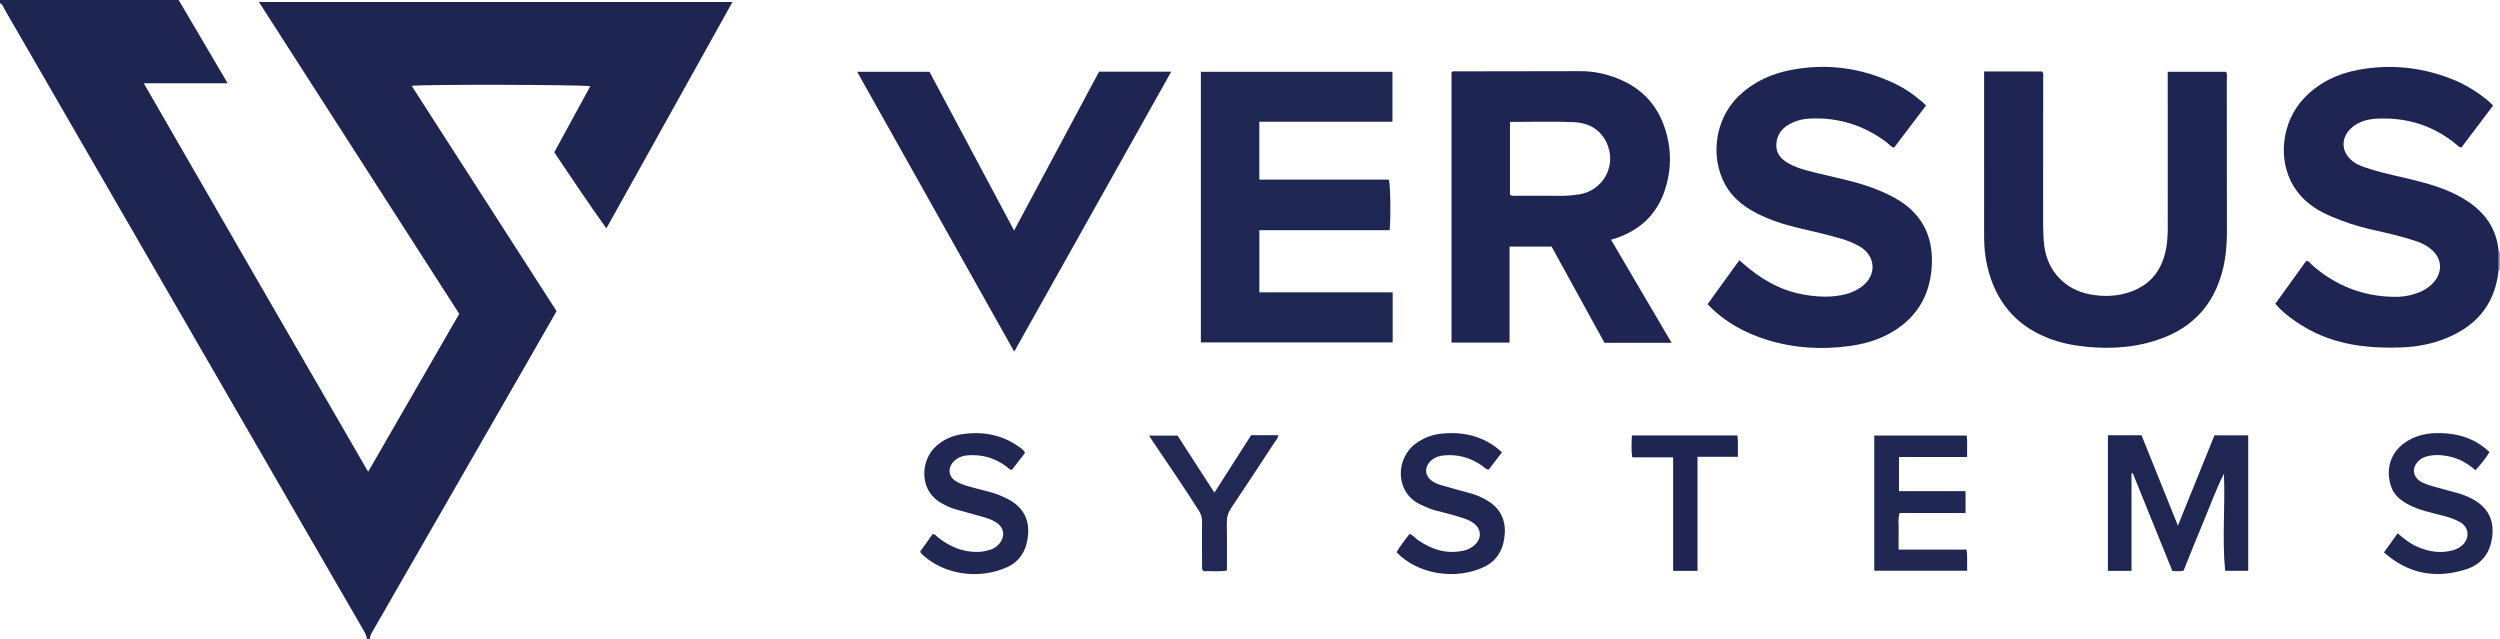 <?xml version="1.0" encoding="iso-8859-1"?>
<!-- Generator: Adobe Illustrator 27.0.0, SVG Export Plug-In . SVG Version: 6.00 Build 0)  -->
<svg version="1.1" id="Layer_1" xmlns="http://www.w3.org/2000/svg" xmlns:xlink="http://www.w3.org/1999/xlink" x="0px" y="0px"
	 viewBox="0 0 1581 404" style="enable-background:new 0 0 1581 404;" xml:space="preserve">
<g>
	<path style="fill:#1E2551;" d="M113,0c10.172,17.299,20.345,34.597,30.974,52.672c-17.911,0-34.918,0-53.042,0
		c47.327,82.264,94.374,163.535,141.893,245.676c19.444-33.716,38.486-66.734,57.596-99.871
		c-42.193-65.685-84.305-131.245-126.671-197.2c100.031,0,199.454,0,299.468,0c-26.573,47.705-52.97,95.093-79.734,143.139
		c-11.428-15.874-21.955-31.847-32.984-48.098c7.554-13.848,15.153-27.78,22.788-41.776c-3.701-1.036-106.769-1.28-112.943-0.256
		c30.593,47.568,61.051,94.926,91.639,142.485c-7.066,12.332-14.147,24.726-21.262,37.1
		c-31.467,54.725-62.949,109.442-94.394,164.179c-1.058,1.841-2.405,3.635-2.326,5.95c-0.667,0-1.333,0-2,0
		c-0.262-2.57-1.663-4.65-2.908-6.801c-11.816-20.42-23.636-40.838-35.44-61.266C130.06,225.886,66.474,115.835,2.846,5.808
		C2.066,4.46,1.687,2.71,0,2c0-0.5,0-1,0-2C37.665,0,75.333,0,113,0z"/>
	<path style="fill:#A3A0B4;" d="M1580.122,158.935c0.291,0.042,0.583,0.064,0.878,0.065c0,4,0,8,0,12l-0.456-0.031l-0.45,0.083
		C1580.103,167.013,1580.113,162.974,1580.122,158.935z"/>
	<path style="fill:#1E2552;" d="M1057.118,216.784c-14.501,0-28.308,0-42.445,0c-11.144-20.273-22.32-40.604-33.438-60.829
		c-8.953,0-17.536,0-26.582,0c0,20.331,0,40.401,0,60.701c-12.382,0-24.301,0-36.709,0c0-57.054,0-114.06,0-171.066
		c1.048-0.798,2.249-0.468,3.37-0.47c25.984-0.055,51.968-0.082,77.952-0.125c9.282-0.015,18.097,2.011,26.539,5.844
		c16.468,7.476,25.561,20.582,29.089,37.951c2.207,10.862,1.293,21.664-2.212,31.994c-5.209,15.347-16.203,25.155-31.56,30.135
		c-0.614,0.199-1.244,0.349-2.325,0.648C1031.589,173.336,1044.246,194.877,1057.118,216.784z M954.905,77.104
		c0,15.71,0,30.95,0,46.099c1.776,1.005,3.471,0.556,5.089,0.565c8.977,0.05,17.957-0.063,26.932,0.065
		c3.847,0.055,7.641-0.306,11.411-0.852c14.561-2.107,23.507-16.628,18.596-30.449c-3.601-10.133-11.667-14.871-21.832-15.293
		C981.849,76.689,968.557,77.104,954.905,77.104z"/>
	<path style="fill:#1E2652;" d="M759.428,216.548c0-57.02,0-113.915,0-171.126c40.334,0,80.564,0,121.156,0
		c0,10.256,0,20.637,0,31.553c-27.957,0-55.994,0-84.201,0c0,12.441,0,24.35,0,36.597c27.495,0,54.76,0,81.931,0
		c1.017,3.72,1.304,23.335,0.502,32.026c-27.345,0-54.745,0-82.404,0c0,13.256,0,26.01,0,39.288c28.027,0,56.065,0,84.318,0
		c0,10.783,0,21.048,0,31.662C840.381,216.548,800.028,216.548,759.428,216.548z"/>
	<path style="fill:#1D2451;" d="M1254.754,45.21c12.496,0,24.594,0,36.579,0c1.259,1.241,0.768,2.65,0.769,3.908
		c0.017,30.656-0.001,61.312-0.02,91.968c-0.003,4.829,0.126,9.63,0.73,14.449c1.991,15.889,13.17,27.758,29.032,30.641
		c8.669,1.576,17.165,1.334,25.542-1.642c13.26-4.71,20.222-14.491,22.572-27.941c0.744-4.261,0.937-8.59,0.931-12.938
		c-0.049-30.823-0.021-61.646-0.017-92.468c0-1.818,0-3.636,0-5.767c12.458,0,24.675,0,36.883,0
		c0.897,1.675,0.485,3.363,0.487,4.977c0.032,31.989-0.028,63.978,0.06,95.967c0.034,12.269-1.513,24.194-6.445,35.535
		c-6.508,14.966-17.649,25.232-32.601,31.26c-15.899,6.409-32.516,7.802-49.503,6.177c-8.667-0.829-17.105-2.537-25.159-5.779
		c-20.165-8.116-32.365-23.104-37.561-44.052c-1.573-6.343-2.258-12.777-2.263-19.282
		C1254.738,115.404,1254.754,80.584,1254.754,45.21z"/>
	<path style="fill:#1E2552;" d="M1079.862,192.376c6.657-9.212,13.255-18.343,20.082-27.79c2.342,1.983,4.417,3.82,6.575,5.552
		c10.416,8.36,22.017,14.299,35.298,16.375c8.561,1.339,17.204,1.715,25.724-0.553c3.394-0.904,6.559-2.385,9.428-4.422
		c10.25-7.278,9.505-19.873-1.444-25.998c-6.91-3.866-14.533-5.594-22.069-7.523c-12.045-3.084-24.377-5.171-35.894-10.071
		c-9.567-4.07-18.445-9.124-24.572-18.017c-11.507-16.702-10.235-43.41,7.16-59.757c9.144-8.593,20.132-13.531,32.195-15.88
		c22.905-4.46,45.015-1.446,66.054,8.641c7.195,3.45,13.665,8.095,19.648,13.765c-6.895,9.093-13.615,17.955-20.307,26.779
		c-2.143-0.865-3.368-2.53-4.96-3.713c-14.428-10.721-30.604-15.718-48.558-14.768c-4.694,0.248-9.169,1.527-13.256,3.932
		c-4.824,2.839-7.49,7.195-7.628,12.676c-0.14,5.537,3.118,9.137,7.855,11.768c6.353,3.529,13.338,4.959,20.257,6.642
		c12.084,2.94,24.332,5.274,35.912,10.022c4.766,1.955,9.424,4.08,13.807,6.843c15.365,9.687,21.52,24.006,20.477,41.586
		c-0.885,14.917-6.662,27.693-18.659,37.15c-9.667,7.621-20.945,11.469-32.936,13.159c-17.676,2.492-35.219,1.475-52.328-3.781
		C1103.399,210.594,1090.522,203.555,1079.862,192.376z"/>
	<path style="fill:#1E2552;" d="M1580.122,158.935c-0.01,4.039-0.019,8.078-0.029,12.117c-2.357,22.538-15.278,36.383-35.98,43.937
		c-8.215,2.998-16.765,4.385-25.374,4.716c-17.385,0.668-34.529-0.789-50.881-7.596c-10.706-4.456-22.98-12.679-28.952-20.015
		c6.476-8.981,12.985-18.008,19.467-26.997c1.948-0.165,2.603,1.441,3.651,2.366c14.93,13.182,32.338,20.062,52.25,20.258
		c5.997,0.059,11.902-1.048,17.421-3.679c3.058-1.458,5.69-3.421,7.835-6.042c5.255-6.423,4.611-14.56-1.655-20.022
		c-2.65-2.31-5.655-3.976-9.024-5.144c-9.748-3.379-19.797-5.569-29.827-7.846c-8.6-1.952-16.922-4.765-25.016-8.214
		c-9.511-4.052-17.832-9.772-23.371-18.733c-10.652-17.231-7.609-41.416,6.738-56.281c9.246-9.581,20.706-15.036,33.483-17.491
		c21.447-4.12,42.339-1.669,62.475,6.872c8.083,3.429,18.095,10.102,23.32,15.581c-6.675,8.837-13.38,17.715-20.012,26.494
		c-1.724-0.078-2.531-1.262-3.53-2.081c-14.563-11.953-31.381-17.032-50.033-16.092c-5.482,0.276-10.837,1.605-15.314,5.242
		c-7.774,6.316-7.559,16.021,0.46,21.974c3.29,2.442,7.134,3.508,10.914,4.707c9.342,2.965,18.981,4.778,28.471,7.166
		c11.767,2.96,23.335,6.62,33.517,13.56C1572.174,135.222,1578.991,145.36,1580.122,158.935z"/>
	<path style="fill:#1E2552;" d="M641.387,222.375c-33.239-59.225-66.15-117.864-99.32-176.966c15.385,0,30.233,0,45.741,0
		c17.565,32.949,35.341,66.292,53.504,100.363c18.13-33.893,35.921-67.154,53.724-100.437c15.086,0,29.992,0,45.641,0
		C707.529,104.442,674.656,163.056,641.387,222.375z"/>
	<path style="fill:#1F2652;" d="M1333.038,275.26c7.341,0,14.138,0,21.266,0c7.6,18.891,15.194,37.768,22.998,57.167
		c7.869-19.44,15.491-38.271,23.121-57.122c7.249,0,14.179,0,21.344,0c0,28.606,0,57.014,0,85.667c-4.866,0-9.608,0-14.594,0
		c-1.952-20.407,0.085-40.82-0.746-61.354c-5.058,9.811-8.727,20.246-12.995,30.411c-4.296,10.233-8.378,20.556-12.552,30.834
		c-2.312,0.588-4.443,0.344-7.062,0.234c-8.335-20.57-16.703-41.223-25.072-61.876c-0.26,0.046-0.52,0.093-0.78,0.139
		c0,20.503,0,41.007,0,61.655c-5.182,0-9.929,0-14.929,0C1333.038,332.414,1333.038,304.016,1333.038,275.26z"/>
	<path style="fill:#212753;" d="M949.836,286.069c-2.896,3.781-5.614,7.331-8.339,10.887c-1.981-0.037-2.98-1.548-4.278-2.452
		c-7.081-4.928-14.869-7.276-23.5-6.559c-3.734,0.31-7.178,1.352-9.712,4.402c-3.194,3.844-2.816,8.173,1.003,11.357
		c1.969,1.642,4.336,2.484,6.712,3.182c6.045,1.778,12.133,3.411,18.214,5.068c3.71,1.011,7.196,2.566,10.488,4.496
		c7.909,4.637,11.694,11.716,11.209,20.774c-0.504,9.419-4.481,17.303-13.235,21.381c-18.053,8.41-41.798,4.656-55.238-9.368
		c2.424-4.075,5.291-7.891,8.333-11.641c2.156,0.944,3.506,2.723,5.268,3.945c8.841,6.133,18.364,9.125,29.183,6.606
		c2.518-0.586,4.678-1.76,6.546-3.407c4.8-4.231,4.403-10.273-0.777-14.032c-3.451-2.504-7.556-3.381-11.5-4.602
		c-3.959-1.225-8.022-2.108-12.03-3.177c-3.378-0.901-6.556-2.302-9.725-3.776c-16.358-7.608-16.163-29.245-2.999-38.751
		c4.406-3.182,9.304-5.244,14.622-5.964C923.63,272.608,938.338,275.155,949.836,286.069z"/>
	<path style="fill:#202753;" d="M581.946,348.774c2.578-3.627,5.247-7.381,7.834-11.021c1.884,0.038,2.503,1.402,3.487,2.171
		c7.569,5.912,15.94,9.471,25.739,9.094c2.525-0.097,4.933-0.714,7.311-1.397c2.089-0.6,3.876-1.841,5.366-3.501
		c4.142-4.614,3.561-10.241-1.576-13.684c-3.502-2.347-7.61-3.245-11.582-4.406c-4.769-1.394-9.588-2.611-14.362-3.987
		c-3.364-0.97-6.488-2.5-9.503-4.285c-13.517-8.007-12.612-26.738-2.671-35.609c4.593-4.099,9.961-6.571,15.998-7.506
		c13.362-2.07,25.804,0.167,36.9,8.258c1.178,0.859,2.49,1.653,3.337,3.519c-2.706,3.494-5.525,7.134-8.271,10.679
		c-1.754-0.066-2.465-1.335-3.487-2.088c-7.4-5.45-15.648-7.868-24.823-7.024c-3.43,0.315-6.441,1.532-8.786,4.145
		c-3.723,4.149-2.995,9.371,1.796,12.266c4.031,2.436,8.63,3.363,13.093,4.595c5.271,1.455,10.675,2.459,15.685,4.762
		c1.805,0.829,3.637,1.628,5.348,2.627c8.07,4.714,11.993,11.743,11.421,21.118c-0.579,9.497-4.592,17.245-13.385,21.221
		c-17.51,7.916-40.226,5.029-54.313-8.779C582.285,349.731,582.22,349.368,581.946,348.774z"/>
	<path style="fill:#202753;" d="M1243.02,310.613c0,4.954,0,9.226,0,13.79c-13.899,0-27.674,0-41.652,0
		c-1.29,3.821-0.508,7.632-0.644,11.36c-0.139,3.811-0.031,7.63-0.031,11.787c14.434,0,28.544,0,42.916,0
		c0.811,4.556,0.146,8.818,0.485,13.365c-19.748,0-39.137,0-58.814,0c0-28.335,0-56.754,0-85.492c19.32,0,38.712,0,58.465,0
		c0.551,4.311,0.139,8.71,0.272,13.594c-14.567,0-28.799,0-43.099,0c0,7.417,0,14.342,0,21.596
		C1214.913,310.613,1228.691,310.613,1243.02,310.613z"/>
	<path style="fill:#212753;" d="M1565.492,297.387c-5.113-4.461-10.717-7.609-17.223-8.866c-4.766-0.921-9.543-1.143-14.297,0.31
		c-2.343,0.716-4.156,2.127-5.622,3.949c-2.966,3.685-2.159,8.615,1.766,11.278c3.079,2.089,6.668,2.933,10.167,3.948
		c4.779,1.386,9.6,2.63,14.394,3.968c3.048,0.85,5.964,2.057,8.759,3.533c9.591,5.067,13.996,12.998,12.651,23.799
		c-1.255,10.08-6.387,17.44-16.286,20.646c-19.197,6.217-36.594,3.159-52.194-10.623c2.989-4.151,5.78-8.027,8.695-12.076
		c3.918,3.348,7.624,6.417,12.076,8.371c7.182,3.153,14.56,4.522,22.328,2.499c2.798-0.729,5.285-1.956,7.238-4.14
		c3.973-4.444,3.127-10.62-1.955-13.63c-3.6-2.132-7.571-3.356-11.609-4.377c-7.229-1.828-14.558-3.349-21.248-6.859
		c-4.999-2.623-9.228-6.036-11.056-11.6c-3.5-10.656-0.584-21.855,10.196-28.535c7.89-4.889,16.618-5.64,25.505-4.824
		c9.985,0.917,18.977,4.433,26.566,11.728C1571.872,290.154,1568.745,293.705,1565.492,297.387z"/>
	<path style="fill:#222854;" d="M791.204,275.239c5.932,0,11.557,0,17.209,0c-0.173,1.924-1.458,3.103-2.358,4.473
		c-9.131,13.89-18.204,27.821-27.493,41.605c-1.972,2.926-2.763,5.798-2.705,9.268c0.164,9.971,0.058,19.946,0.058,30.218
		c-5.136,0.851-10.061,0.231-14.706,0.415c-1.539-1.251-0.995-2.684-1.004-3.935c-0.061-9.163-0.131-18.327-0.02-27.489
		c0.032-2.628-0.712-4.758-2.099-6.953c-9.153-14.481-18.862-28.589-28.441-42.786c-0.915-1.357-1.793-2.739-3.005-4.595
		c6.184,0,11.862,0,18.041,0c7.508,11.617,15.23,23.567,23.309,36.068C775.951,299.083,783.607,287.116,791.204,275.239z"/>
	<path style="fill:#1E2552;" d="M1073.504,361.012c-5.526,0-10.283,0-15.416,0c0-23.851,0-47.602,0-71.783
		c-8.763,0-17.173,0-25.848,0c-0.76-4.784-0.368-9.174-0.25-13.842c22.255,0,44.331,0,66.762,0c0.602,4.338,0.16,8.736,0.288,13.476
		c-8.587,0-16.858,0-25.536,0C1073.504,312.958,1073.504,336.712,1073.504,361.012z"/>
</g>
</svg>
